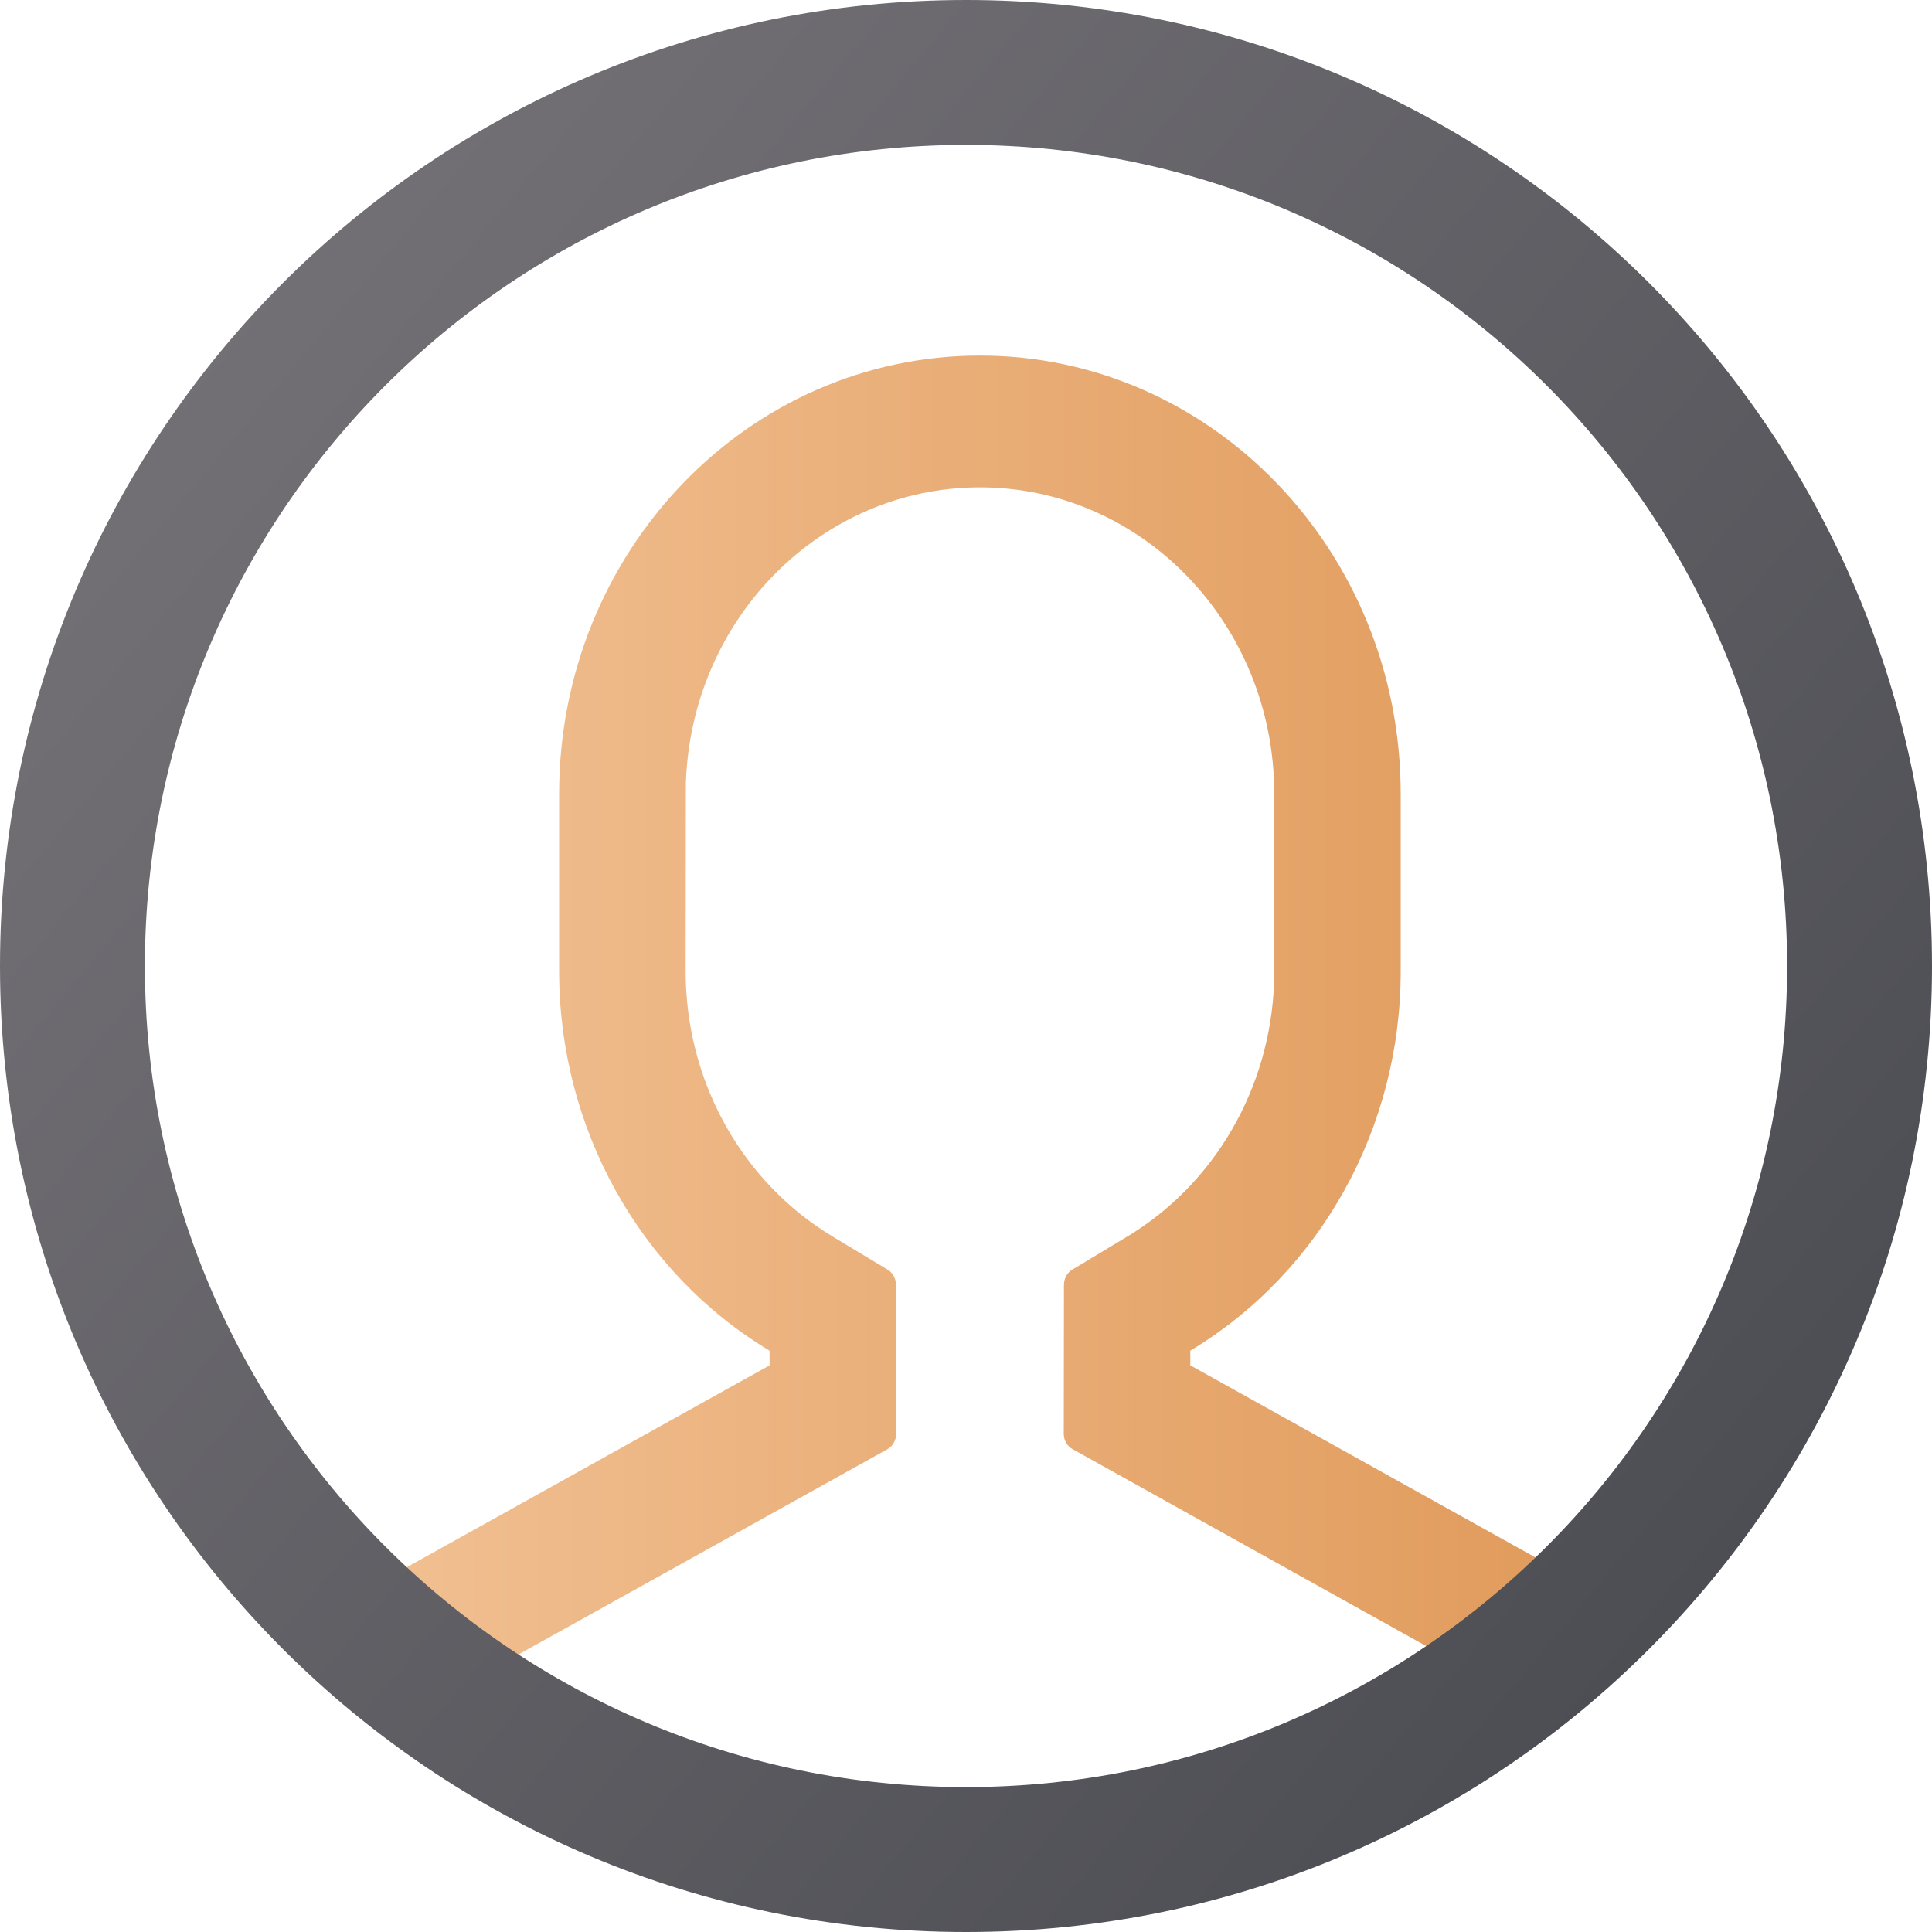 <svg xmlns="http://www.w3.org/2000/svg" width="20" height="20" viewBox="0 0 20 20">
    <defs>
        <linearGradient id="tab_ic_account_s_svg__a" x1="99.807%" x2=".193%" y1="50.193%" y2="50.193%">
            <stop offset="0%" stop-color="#E19C5D"/>
            <stop offset="100%" stop-color="#F1BF91"/>
        </linearGradient>
        <linearGradient id="tab_ic_account_s_svg__b" x1="0%" x2="100%" y1="16.513%" y2="100%">
            <stop offset="0%" stop-color="#767378"/>
            <stop offset="100%" stop-color="#45474D"/>
            <stop offset="100%" stop-color="#17181A"/>
        </linearGradient>
    </defs>
    <g fill="none" fill-rule="evenodd">
        <path className="svg-fill--tone1" fill="url(#tab_ic_account_s_svg__a)" d="M10.144,3.681 C12.55,3.681 14.5,5.712 14.5,8.217 L14.5,10.054 C14.501,11.675 13.67,13.172 12.322,13.982 L12.322,14.134 L15.991,16.176 L15.105,17.234 C15.055,17.203 15.026,17.186 15.019,17.182 C14.149,16.698 12.844,15.971 11.104,15.002 C11.047,14.971 11.012,14.909 11.012,14.843 L11.014,13.3 C11.014,13.235 11.047,13.175 11.101,13.143 L11.667,12.802 C12.574,12.257 13.149,11.265 13.189,10.176 L13.191,10.054 L13.191,8.217 C13.191,6.465 11.827,5.045 10.144,5.045 C8.502,5.045 7.156,6.4 7.1,8.108 L7.098,10.054 C7.097,11.145 7.636,12.16 8.523,12.74 L8.622,12.802 L9.188,13.143 C9.241,13.175 9.275,13.235 9.275,13.3 L9.277,14.842 C9.277,14.909 9.242,14.971 9.185,15.003 L4.914,17.379 L4,16.341 L7.967,14.134 L7.966,13.982 C6.618,13.172 5.788,11.674 5.788,10.054 L5.788,8.217 C5.788,5.712 7.739,3.681 10.144,3.681 Z"/>
        <path className="svg-fill--tone2" fill="url(#tab_ic_account_s_svg__b)" d="M10,0 C15.523,0 20,4.477 20,10 C20,15.523 15.523,20 10,20 C4.477,20 0,15.523 0,10 C0,4.477 4.477,0 10,0 Z M10,1.5 C5.306,1.5 1.5,5.306 1.5,10 C1.5,14.694 5.306,18.5 10,18.5 C14.694,18.5 18.5,14.694 18.5,10 C18.5,5.306 14.694,1.5 10,1.5 Z"/>
    </g>
</svg>
